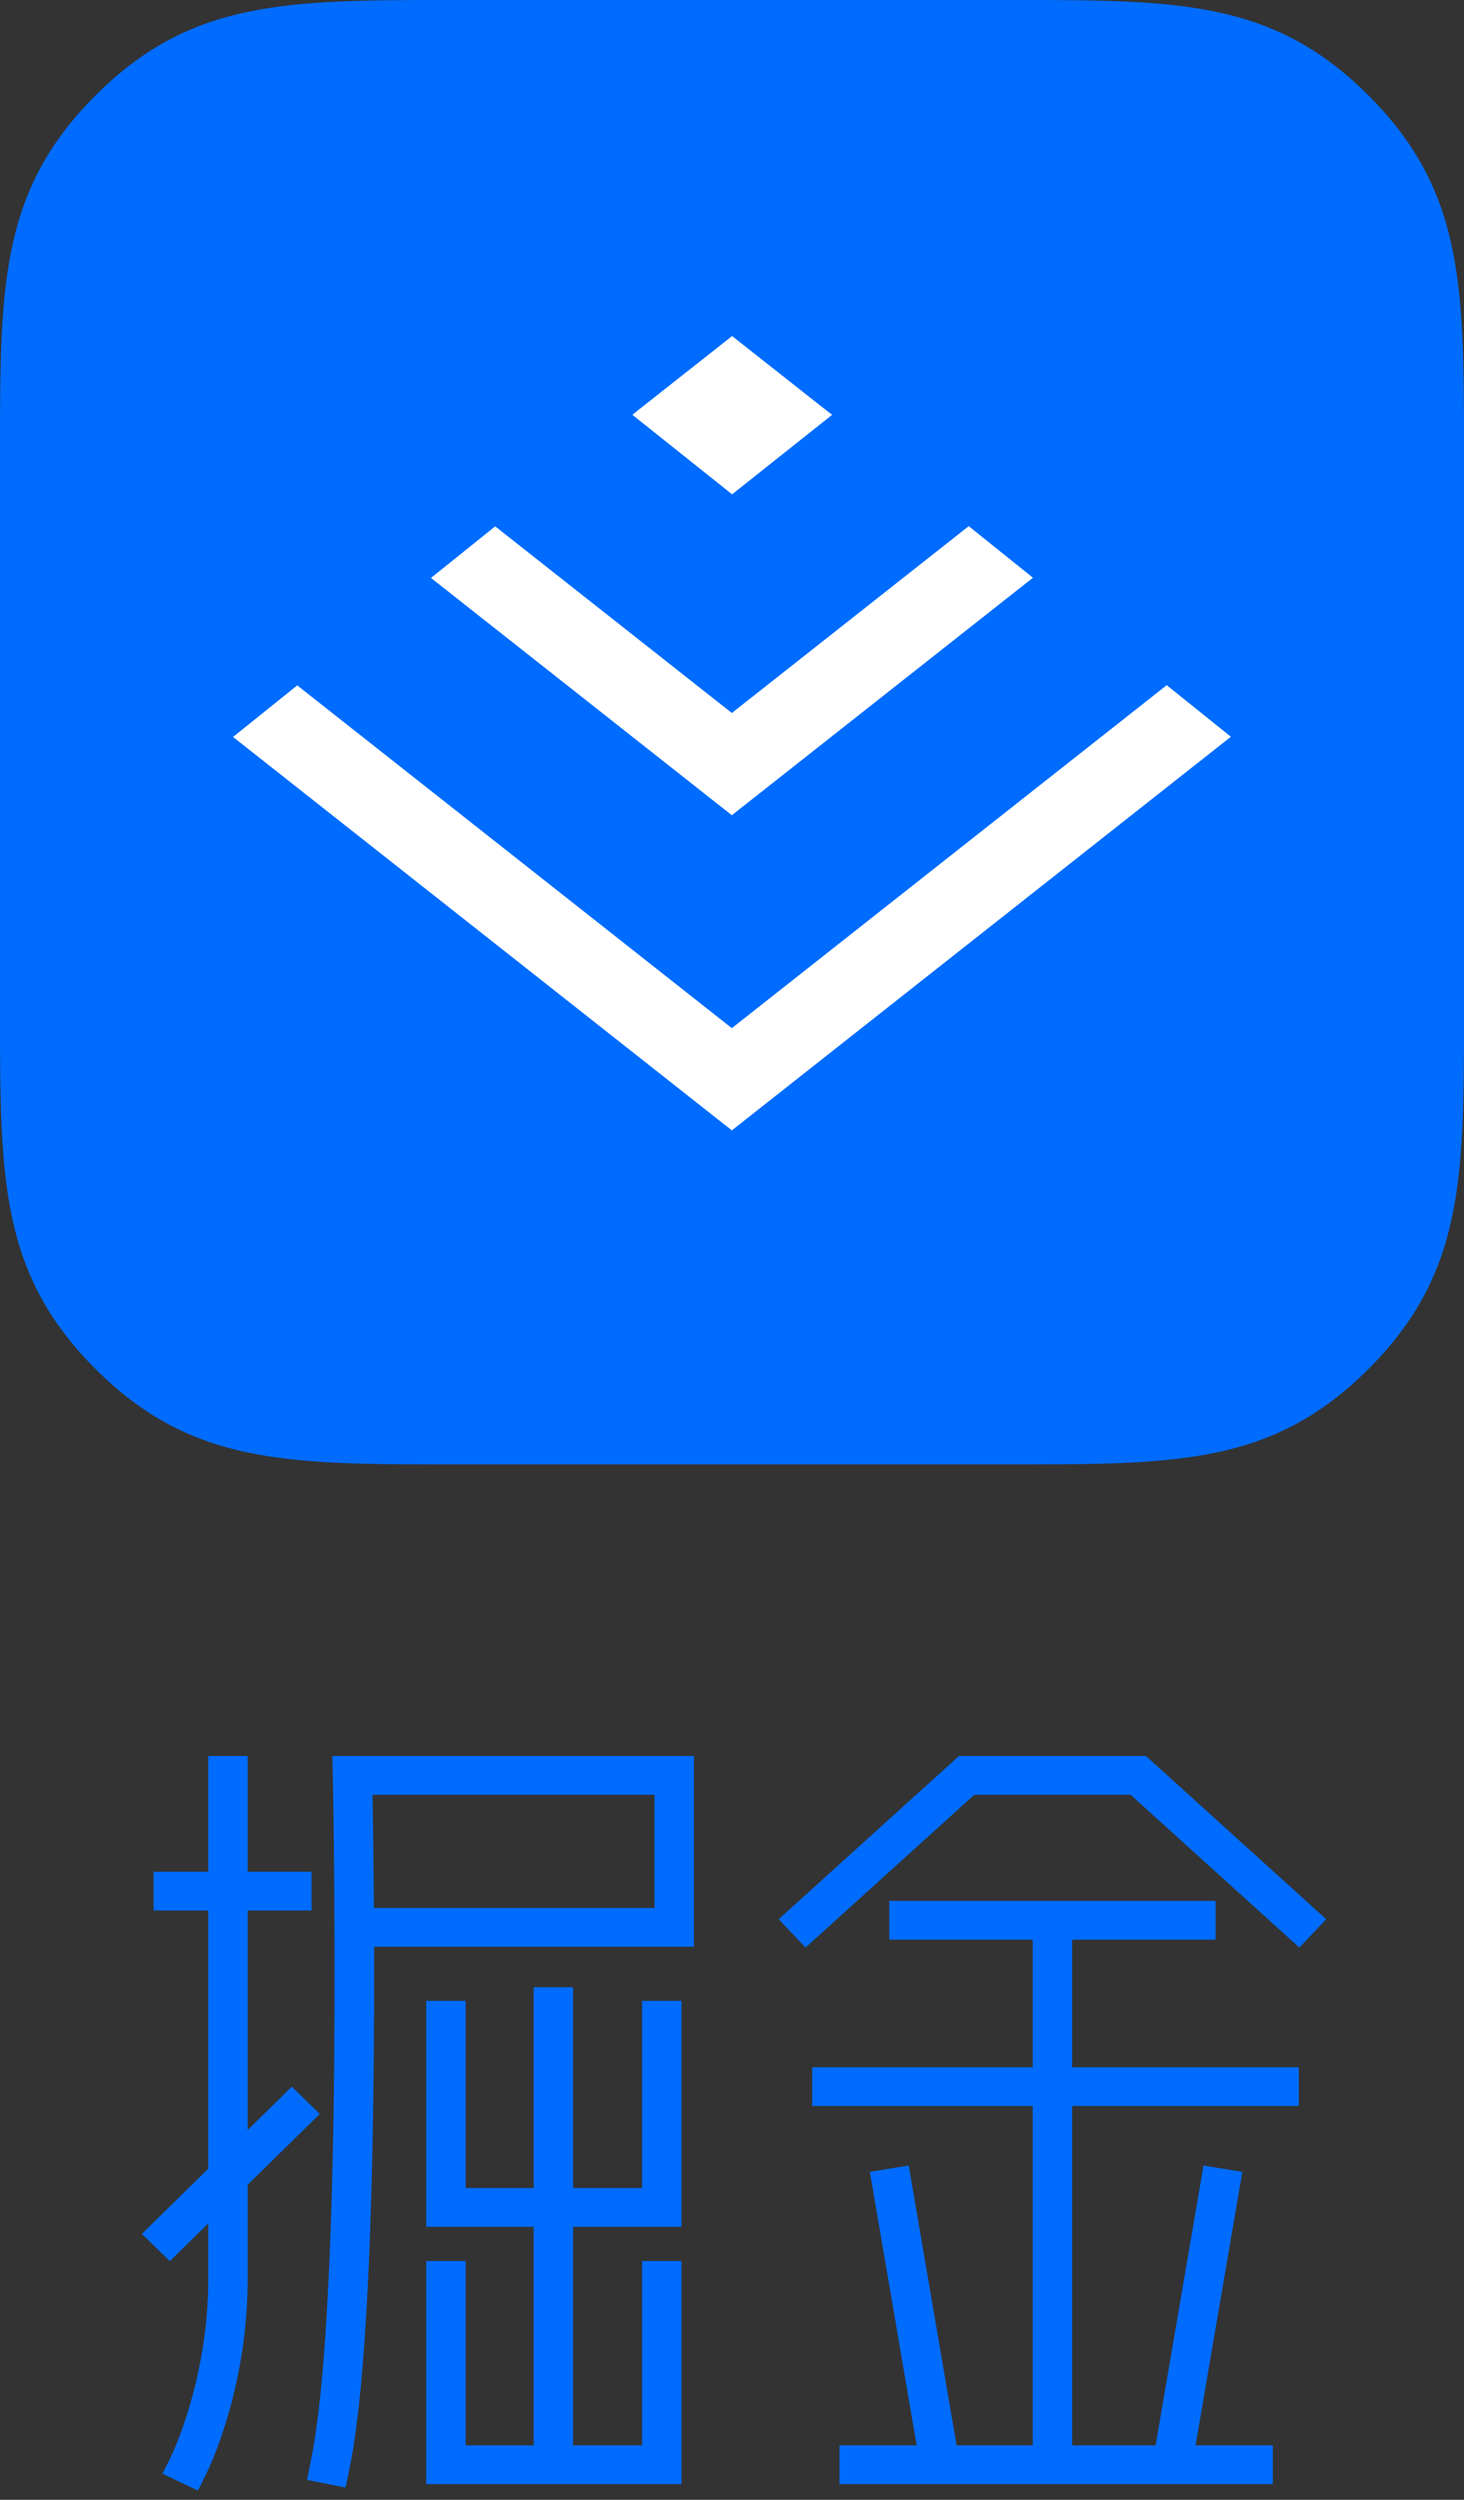 <?xml version="1.0" encoding="UTF-8" standalone="no"?>
<svg width="99px" height="169px" viewBox="0 0 99 169" version="1.1" xmlns="http://www.w3.org/2000/svg" xmlns:xlink="http://www.w3.org/1999/xlink">
    <rect x="0" y="0" width="99" height="169" fill="#333333" stroke="none"/>
    <!-- Generator: sketchtool 3.7.1 (28215) - http://www.bohemiancoding.com/sketch -->
    <title>5A0BD41C-A94B-405A-954A-69A9B44E17EC</title>
    <desc>Created with sketchtool.</desc>
    <defs>
        <path d="M30.593,99 C19.366,99 12.911,99 6.455,92.545 C0,86.089 0,79.634 0,68.406 L0,30.593 C0,19.365 0,12.911 6.455,6.455 C12.911,0 19.366,0 30.593,0 L68.407,0 C79.635,0 86.089,0 92.545,6.455 C99,12.911 99,19.365 99,30.593 L99,68.406 C99,79.634 99,86.089 92.545,92.545 C86.089,99 79.635,99 68.407,99 L30.593,99" id="path-1"></path>
    </defs>
    <g id="Page-1" stroke="none" stroke-width="1" fill="none" fill-rule="evenodd">
        <g id="juejin_chrome_extension_designer_update-copy" transform="translate(-671, -227)">
            <g id="Group-2" transform="translate(671, 227)">
                <path d="M78.386,165.604 L72.218,165.604 L72.218,142.092 L87.545,142.092 L87.545,140.04 L72.218,140.04 L72.218,130.847 L81.918,130.847 L81.918,128.795 L60.42,128.795 L60.42,130.847 L70.122,130.847 L70.122,140.04 L55.211,140.04 L55.211,142.092 L70.122,142.092 L70.122,165.604 L64.449,165.604 L61.217,146.726 L59.15,147.064 L62.324,165.604 L57.05,165.604 L57.05,167.655 L85.786,167.655 L85.786,165.604 L80.511,165.604 L83.683,147.064 L81.617,146.726 L78.386,165.604 Z M38.469,150.26 L45.8,150.26 L45.8,135.553 L43.705,135.553 L43.705,148.208 L38.469,148.208 L38.469,134.633 L36.373,134.633 L36.373,148.208 L31.205,148.208 L31.205,135.553 L29.108,135.553 L29.108,150.26 L36.373,150.26 L36.373,165.604 L31.205,165.604 L31.205,153.142 L29.108,153.142 L29.108,167.656 L45.8,167.656 L45.8,153.142 L43.705,153.142 L43.705,165.604 L38.469,165.604 L38.469,150.26 Z M14.365,146.736 L14.365,128.877 L10.67,128.877 L10.67,126.825 L14.365,126.825 L14.365,119.001 L16.462,119.001 L16.462,126.825 L20.784,126.825 L20.784,128.877 L16.462,128.877 L16.462,144.679 L19.735,141.467 L21.218,142.916 L16.462,147.583 L16.462,154.146 C16.462,161.458 13.824,166.853 13.713,167.078 L13.255,168 L11.372,167.105 L11.827,166.182 C11.853,166.13 14.365,160.964 14.365,154.146 L14.365,149.641 L11.484,152.469 L10,151.02 L14.365,146.736 Z M23.148,167.839 L21.095,167.431 L21.301,166.426 C23.532,155.642 22.796,120.402 22.789,120.048 L22.765,119 L46.639,119 L46.639,131.322 L25.011,131.322 C25.049,142.762 24.831,159.701 23.356,166.833 L23.148,167.839 Z M25.002,129.271 L44.543,129.271 L44.543,121.052 L24.905,121.052 C24.932,122.559 24.979,125.519 25.002,129.271 Z M87.852,131.27 L76.564,121.052 L65.775,121.052 L54.486,131.27 L53.065,129.763 L64.956,119 L77.383,119 L89.275,129.763 L87.852,131.27 Z" id="Combined-Shape-Copy-3" stroke="#006CFF" stroke-width="0.567" fill="#006CFF"></path>
                <g id="Mask-Copy-+-Fill-1-Copy-Copy-Copy-Copy-Copy">
                    <mask id="mask-2" fill="white">
                        <use xlink:href="#path-1"></use>
                    </mask>
                    <use id="Mask-Copy" fill="#006CFF" xlink:href="#path-1"></use>
                    <path d="M55.643,27.558 L49.507,22.72 L43.095,27.775 L42.763,28.043 L49.507,33.419 L56.271,28.043 L55.643,27.558 Z M78.896,46.322 L49.489,69.509 L20.1,46.336 L15.759,49.822 L49.489,76.419 L83.237,49.808 L78.896,46.322 Z M49.489,48.203 L33.486,35.585 L29.145,39.072 L49.489,55.113 L69.85,39.058 L65.508,35.571 L49.489,48.203 Z" id="Fill-1-Copy" fill="#FFFFFF" mask="url(#mask-2)"></path>
                </g>
            </g>
        </g>
    </g>
</svg>
